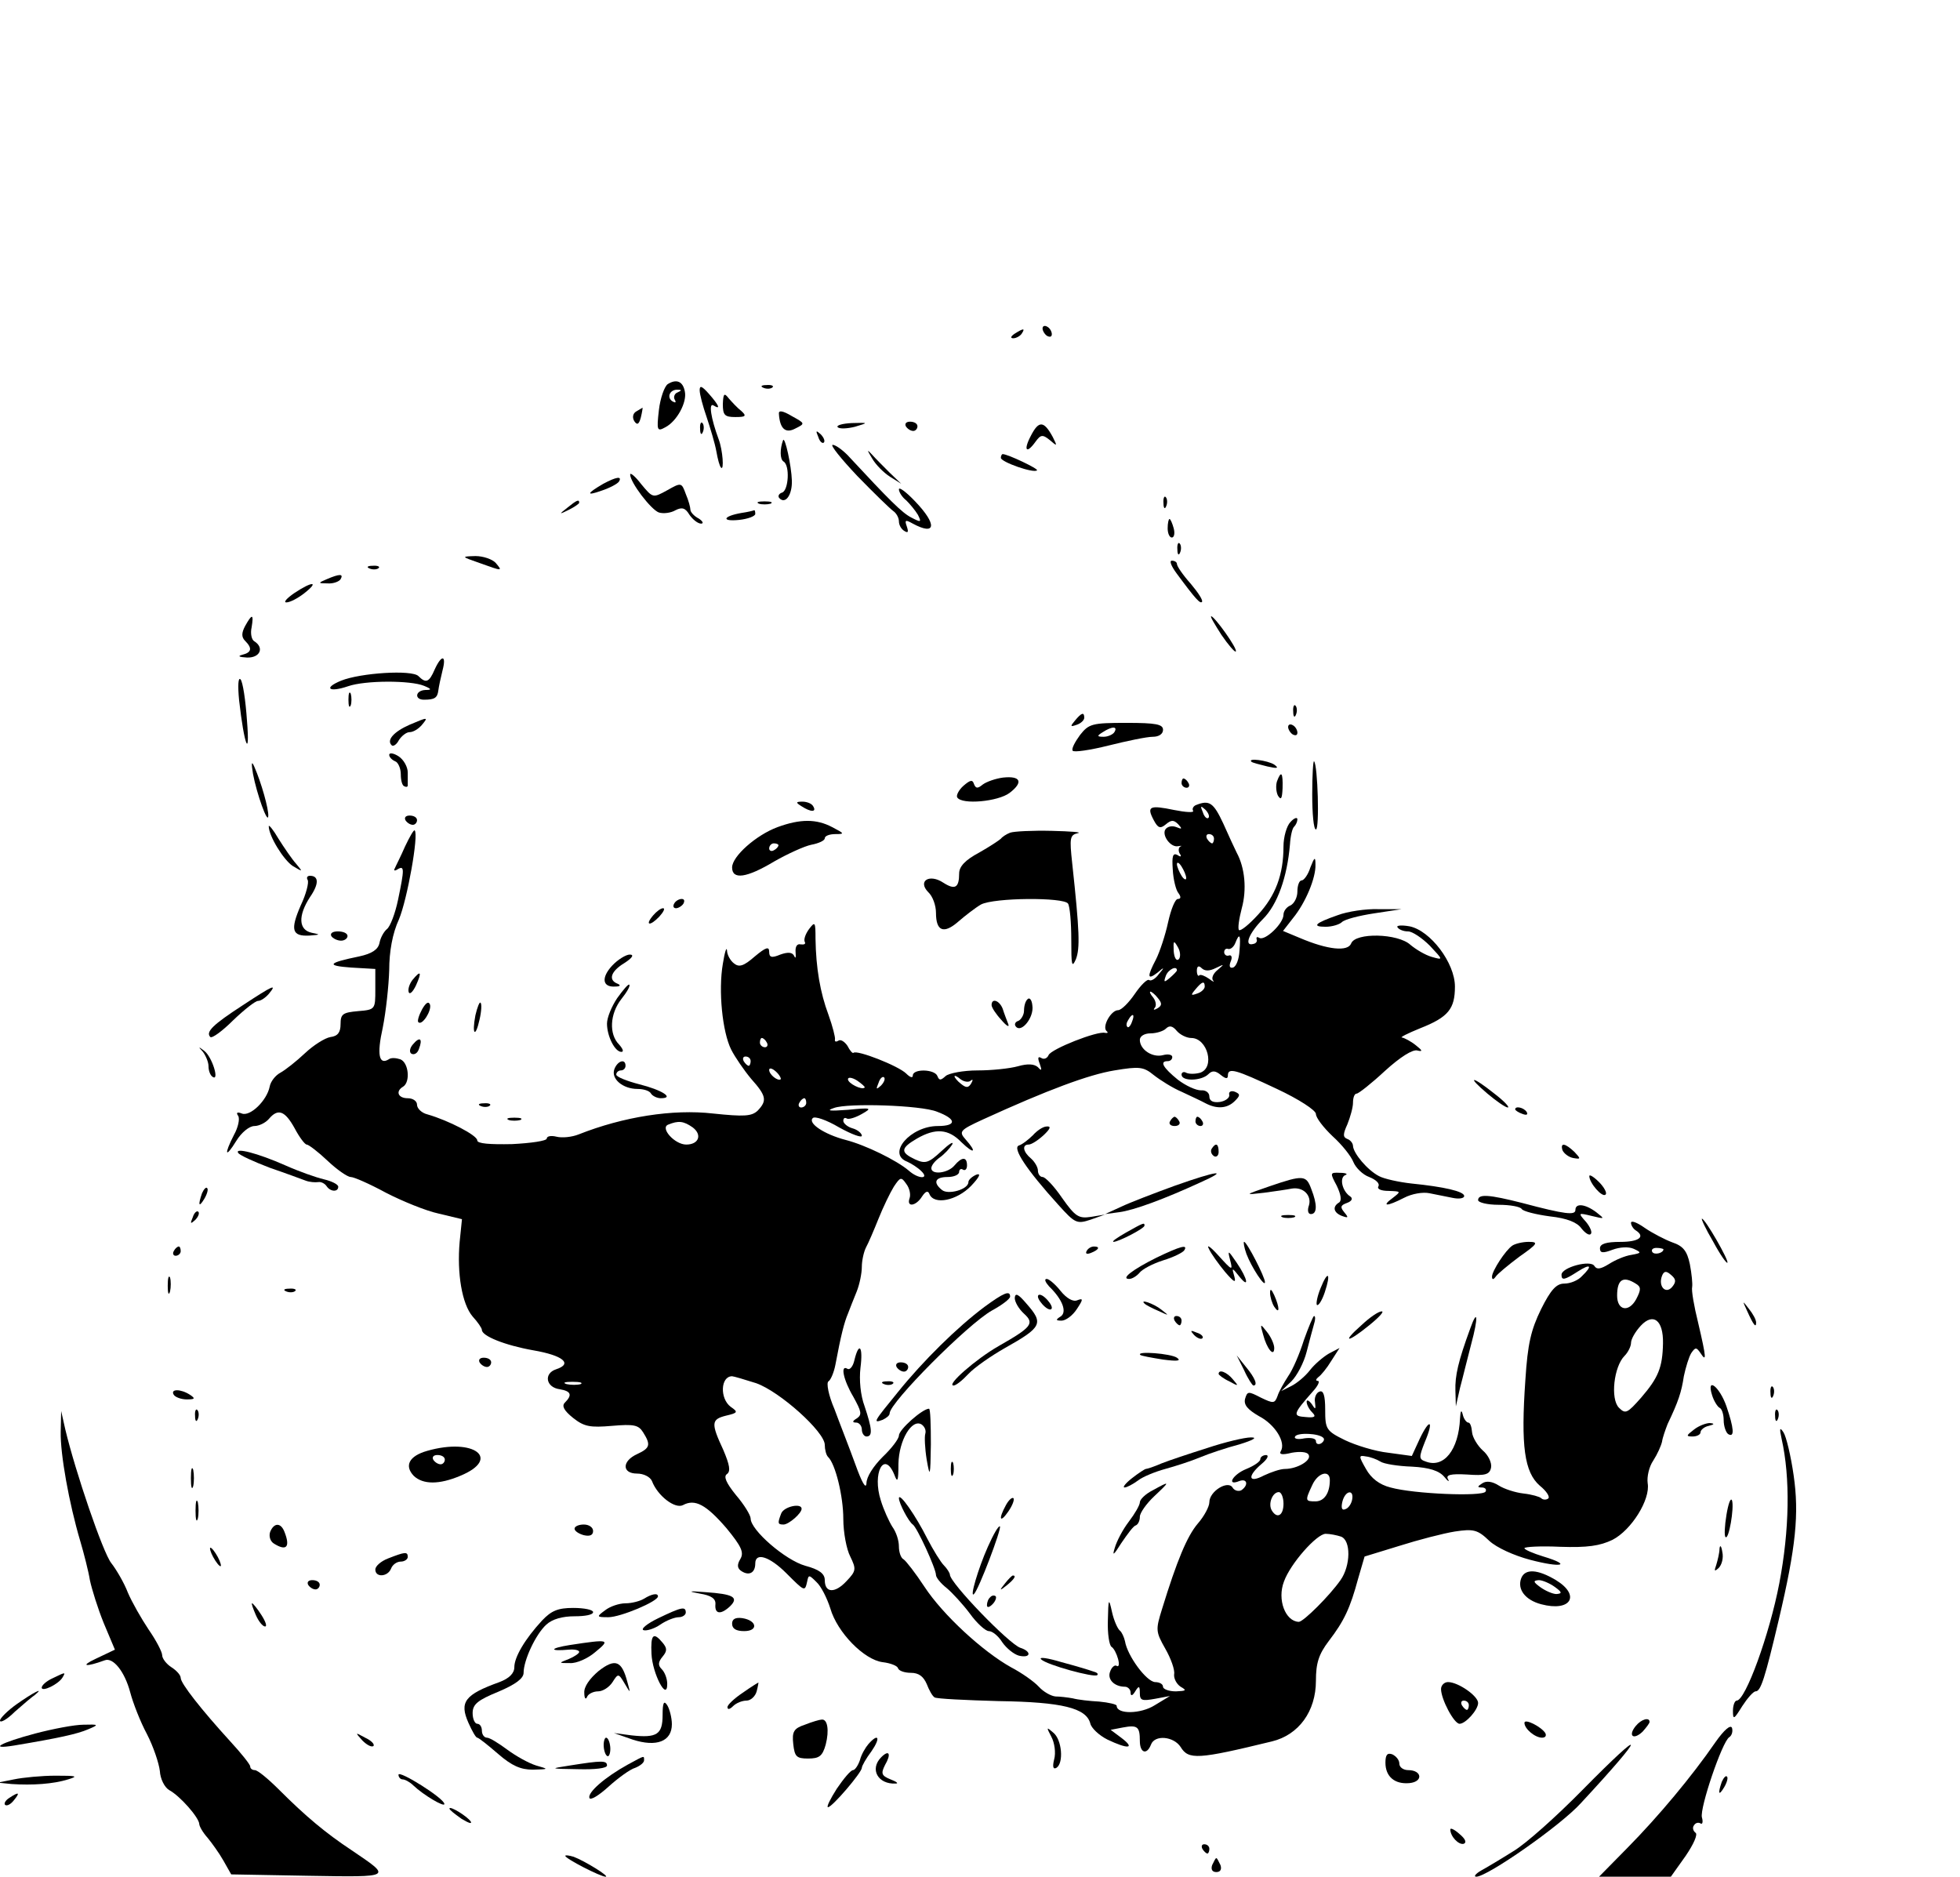 <?xml version="1.0" standalone="no"?>
<!DOCTYPE svg PUBLIC "-//W3C//DTD SVG 20010904//EN"
 "http://www.w3.org/TR/2001/REC-SVG-20010904/DTD/svg10.dtd">
<svg version="1.0" xmlns="http://www.w3.org/2000/svg"
 width="423pt" height="405pt" viewBox="0 0 423 405"
 preserveAspectRatio="xMidYMid meet">

<g transform="translate(0,405) scale(0.1,-0.1)"
fill="#000000" stroke="none">
<path d="M2250 3341 c0 -5 5 -13 10 -16 6 -3 10 -2 10 4 0 5 -4 13 -10 16 -5
3 -10 2 -10 -4z"/>
<path d="M2190 3330 c-9 -6 -10 -10 -3 -10 6 0 15 5 18 10 8 12 4 12 -15 0z"/>
<path d="M1441 3221 c-7 -5 -16 -30 -19 -56 -5 -44 -4 -47 14 -37 25 13 47 54
42 77 -4 22 -18 28 -37 16z m21 -18 c-6 -2 -9 -10 -6 -15 4 -7 2 -8 -5 -4 -13
9 -5 26 12 25 9 0 8 -2 -1 -6z"/>
<path d="M1510 3208 c0 -9 7 -35 15 -58 8 -24 18 -57 21 -74 3 -17 7 -32 10
-35 7 -8 4 37 -5 61 -17 46 -22 80 -11 73 16 -10 12 0 -10 25 -15 17 -20 19
-20 8z"/>
<path d="M1648 3213 c7 -3 16 -2 19 1 4 3 -2 6 -13 5 -11 0 -14 -3 -6 -6z"/>
<path d="M1560 3178 c0 -24 4 -28 27 -28 22 0 25 2 13 13 -8 6 -20 19 -27 27
-10 13 -12 11 -13 -12z"/>
<path d="M1373 3162 c-7 -4 -9 -13 -4 -21 6 -9 10 -7 14 8 3 12 4 21 4 21 -1
0 -7 -4 -14 -8z"/>
<path d="M1681 3157 c2 -32 14 -43 35 -32 22 11 22 11 -7 27 -20 12 -29 13
-28 5z"/>
<path d="M1511 3124 c0 -11 3 -14 6 -6 3 7 2 16 -1 19 -3 4 -6 -2 -5 -13z"/>
<path d="M1808 3128 c4 -4 21 -3 37 1 30 9 30 9 -7 8 -20 -1 -34 -5 -30 -9z"/>
<path d="M1955 3130 c3 -5 10 -10 16 -10 5 0 9 5 9 10 0 6 -7 10 -16 10 -8 0
-12 -4 -9 -10z"/>
<path d="M2225 3110 c-17 -32 -10 -41 10 -13 11 15 15 16 31 3 16 -14 16 -13
6 7 -19 35 -30 36 -47 3z"/>
<path d="M1766 3107 c3 -10 9 -15 12 -12 3 3 0 11 -7 18 -10 9 -11 8 -5 -6z"/>
<path d="M1690 3100 c-7 -19 -7 -41 1 -46 14 -8 11 -62 -3 -67 -7 -2 -10 -8
-6 -12 13 -14 28 7 27 38 -1 32 -15 96 -19 87z"/>
<path d="M1850 3023 c36 -37 71 -71 78 -76 6 -4 12 -14 12 -22 0 -8 5 -17 12
-21 8 -5 9 -2 5 10 -5 14 -3 15 13 6 50 -27 53 -2 5 48 -19 20 -35 32 -35 26
0 -6 7 -17 16 -24 8 -8 19 -21 25 -31 8 -16 7 -17 -14 -6 -20 10 -47 37 -138
135 -12 12 -26 22 -32 22 -6 0 18 -30 53 -67z"/>
<path d="M1882 3061 c8 -14 25 -31 39 -40 l24 -15 -25 24 c-14 14 -31 31 -39
40 -10 11 -10 9 1 -9z"/>
<path d="M2160 3062 c0 -9 71 -34 78 -27 4 3 -63 35 -74 35 -2 0 -4 -4 -4 -8z"/>
<path d="M1360 3026 c0 -17 45 -76 62 -82 10 -3 26 -1 36 5 14 7 21 5 30 -10
7 -10 18 -19 25 -19 6 0 4 5 -5 11 -10 5 -18 14 -18 19 0 5 -4 20 -10 34 -9
25 -10 25 -40 8 -31 -17 -31 -17 -56 13 -13 17 -24 26 -24 21z"/>
<path d="M1302 3006 c-36 -21 -38 -27 -4 -15 18 6 35 15 38 20 7 12 -6 10 -34
-5z"/>
<path d="M2511 2964 c0 -11 3 -14 6 -6 3 7 2 16 -1 19 -3 4 -6 -2 -5 -13z"/>
<path d="M1224 2954 c-18 -14 -18 -15 4 -4 12 6 22 13 22 15 0 8 -5 6 -26 -11z"/>
<path d="M1638 2963 c6 -2 18 -2 25 0 6 3 1 5 -13 5 -14 0 -19 -2 -12 -5z"/>
<path d="M1600 2943 c-40 -7 -44 -19 -5 -15 19 2 35 8 35 13 0 5 -1 8 -2 8 -2
-1 -14 -4 -28 -6z"/>
<path d="M2520 2910 c0 -11 4 -20 9 -20 5 0 7 9 4 20 -3 11 -7 20 -9 20 -2 0
-4 -9 -4 -20z"/>
<path d="M2541 2864 c0 -11 3 -14 6 -6 3 7 2 16 -1 19 -3 4 -6 -2 -5 -13z"/>
<path d="M1035 2835 c50 -18 50 -18 35 0 -7 8 -27 15 -44 15 -31 -1 -31 -1 9
-15z"/>
<path d="M2539 2813 c42 -57 51 -66 55 -62 3 3 -8 20 -24 39 -17 19 -30 38
-30 43 0 4 -5 7 -11 7 -6 0 -1 -12 10 -27z"/>
<path d="M798 2823 c7 -3 16 -2 19 1 4 3 -2 6 -13 5 -11 0 -14 -3 -6 -6z"/>
<path d="M705 2800 c-19 -8 -19 -9 2 -9 12 -1 25 4 28 9 7 12 -2 12 -30 0z"/>
<path d="M635 2770 c-16 -11 -24 -20 -17 -20 8 0 25 9 39 20 33 26 17 26 -22
0z"/>
<path d="M529 2699 c-8 -15 -8 -24 0 -32 16 -16 14 -25 -6 -30 -11 -3 -7 -5
10 -6 28 -1 38 21 16 35 -6 3 -9 17 -6 30 5 30 1 30 -14 3z"/>
<path d="M2636 2680 c15 -22 29 -38 31 -36 5 5 -46 76 -53 76 -3 0 8 -18 22
-40z"/>
<path d="M938 2605 c-12 -28 -19 -30 -35 -14 -14 14 -125 7 -167 -10 -39 -16
-26 -26 15 -12 37 13 135 13 164 1 17 -7 17 -9 3 -9 -22 -1 -24 -21 -3 -21 23
0 29 4 31 20 1 8 5 27 9 43 9 34 -2 35 -17 2z"/>
<path d="M516 2539 c11 -98 24 -130 17 -44 -3 44 -9 84 -14 89 -5 5 -6 -14 -3
-45z"/>
<path d="M752 2540 c0 -14 2 -19 5 -12 2 6 2 18 0 25 -3 6 -5 1 -5 -13z"/>
<path d="M2791 2514 c0 -11 3 -14 6 -6 3 7 2 16 -1 19 -3 4 -6 -2 -5 -13z"/>
<path d="M2320 2495 c-11 -13 -10 -14 4 -9 9 3 16 10 16 15 0 13 -6 11 -20 -6z"/>
<path d="M884 2486 c-34 -15 -50 -33 -39 -44 3 -4 11 1 16 11 6 9 16 17 23 17
8 0 19 7 26 15 15 18 14 18 -26 1z"/>
<path d="M2331 2464 c-11 -15 -19 -30 -16 -34 2 -4 37 1 77 11 40 10 83 19 96
19 13 0 22 6 22 15 0 12 -15 15 -79 15 -74 0 -81 -2 -100 -26z m74 6 c-3 -5
-14 -10 -23 -10 -15 0 -15 2 -2 10 20 13 33 13 25 0z"/>
<path d="M2780 2481 c0 -5 5 -13 10 -16 6 -3 10 -2 10 4 0 5 -4 13 -10 16 -5
3 -10 2 -10 -4z"/>
<path d="M840 2421 c0 -5 6 -11 13 -14 6 -2 12 -15 12 -28 0 -13 3 -25 8 -26
4 -2 7 -1 7 2 0 3 0 15 0 28 0 12 -9 28 -20 35 -11 7 -20 8 -20 3z"/>
<path d="M546 2380 c8 -43 32 -110 33 -91 1 15 -15 72 -30 106 -6 14 -7 9 -3
-15z"/>
<path d="M2701 2406 c2 -2 18 -6 34 -10 22 -5 26 -4 15 4 -14 9 -59 15 -49 6z"/>
<path d="M2832 2336 c0 -42 3 -76 8 -76 8 0 4 139 -4 147 -2 3 -4 -30 -4 -71z"/>
<path d="M2165 2372 c-16 -2 -36 -9 -44 -15 -11 -9 -15 -9 -19 1 -3 10 -8 9
-23 -4 -10 -9 -16 -21 -13 -25 10 -16 88 -9 113 10 30 23 24 37 -14 33z"/>
<path d="M2756 2364 c-3 -9 -2 -23 2 -31 7 -11 9 -6 10 16 1 34 -3 39 -12 15z"/>
<path d="M2550 2360 c0 -5 5 -10 11 -10 5 0 7 5 4 10 -3 6 -8 10 -11 10 -2 0
-4 -4 -4 -10z"/>
<path d="M1730 2310 c20 -13 33 -13 25 0 -3 6 -14 10 -23 10 -15 0 -15 -2 -2
-10z"/>
<path d="M2582 2313 c-6 -2 -10 -8 -7 -13 2 -4 -16 -3 -41 2 -53 11 -60 8 -44
-22 9 -17 14 -19 26 -9 12 10 17 10 27 0 9 -10 8 -11 -4 -6 -10 4 -20 1 -24
-5 -8 -13 12 -40 28 -36 7 1 9 1 4 -1 -4 -3 -4 -10 -1 -15 5 -7 2 -8 -5 -3
-10 5 -12 -3 -10 -31 1 -22 7 -45 12 -51 6 -8 6 -13 -1 -13 -6 0 -15 -23 -21
-50 -6 -28 -18 -64 -26 -80 -20 -38 -19 -46 3 -29 15 13 16 12 3 -3 -7 -10
-17 -16 -21 -13 -4 3 -18 -11 -31 -30 -13 -19 -29 -35 -36 -35 -15 0 -35 -35
-25 -45 4 -3 3 -5 -3 -4 -16 5 -117 -35 -122 -48 -3 -7 -10 -10 -16 -6 -7 4
-8 0 -3 -13 5 -14 4 -16 -4 -7 -8 7 -22 8 -43 2 -18 -5 -57 -9 -87 -9 -31 0
-62 -6 -69 -12 -11 -10 -14 -10 -18 0 -6 15 -53 16 -53 1 0 -6 -6 -4 -14 4
-17 17 -107 52 -114 45 -2 -2 -8 5 -13 15 -6 9 -15 15 -20 11 -5 -3 -8 -2 -7
3 1 4 -5 28 -14 53 -18 48 -27 101 -28 164 0 37 -1 38 -14 21 -8 -11 -12 -23
-9 -28 2 -4 -1 -6 -9 -5 -8 2 -12 -5 -11 -17 1 -11 0 -15 -3 -8 -4 8 -13 9
-30 3 -19 -8 -24 -6 -24 6 0 12 -7 10 -31 -10 -24 -21 -34 -24 -45 -15 -8 6
-15 19 -15 28 -1 9 -5 -4 -9 -29 -10 -58 -1 -147 18 -185 8 -16 28 -45 43 -63
33 -37 35 -47 14 -69 -13 -12 -29 -13 -96 -6 -87 10 -194 -7 -290 -45 -15 -6
-36 -8 -48 -5 -12 3 -21 1 -21 -4 0 -5 -34 -10 -75 -12 -48 -1 -75 1 -75 8 0
11 -62 43 -107 56 -13 3 -23 13 -23 21 0 8 -9 14 -20 14 -21 0 -27 15 -10 25
16 10 12 52 -6 59 -9 3 -20 4 -25 0 -21 -13 -26 10 -13 68 7 35 13 91 14 125
0 39 7 79 21 109 18 43 43 183 34 192 -2 2 -11 -14 -21 -35 -9 -21 -20 -42
-22 -47 -3 -5 0 -6 6 -2 15 9 15 1 1 -66 -6 -29 -17 -58 -24 -63 -7 -6 -14
-19 -16 -30 -3 -14 -16 -23 -44 -29 -68 -14 -72 -20 -17 -24 l52 -3 0 -44 c0
-43 0 -44 -37 -47 -33 -3 -38 -6 -38 -28 0 -18 -6 -26 -22 -28 -12 -2 -37 -18
-55 -35 -18 -17 -42 -36 -53 -42 -11 -6 -21 -19 -23 -30 -6 -30 -42 -65 -60
-58 -10 4 -13 2 -8 -5 4 -6 0 -25 -9 -41 -22 -43 -19 -52 5 -13 11 18 28 32
39 32 10 0 24 7 31 15 20 24 35 18 56 -20 10 -19 22 -35 26 -35 4 0 25 -16 45
-35 20 -19 43 -35 50 -35 7 0 41 -15 76 -34 35 -18 86 -39 114 -45 l50 -12 -5
-49 c-6 -68 5 -134 28 -161 11 -12 20 -25 20 -29 0 -13 49 -33 111 -44 64 -11
86 -29 49 -41 -27 -9 -22 -39 8 -43 24 -4 28 -12 11 -29 -7 -7 -2 -17 18 -33
24 -19 37 -21 84 -17 47 4 57 2 67 -14 17 -27 15 -34 -13 -47 -33 -15 -33 -42
0 -42 14 0 28 -7 32 -16 12 -32 50 -61 67 -52 26 14 50 1 94 -50 32 -39 38
-52 30 -66 -8 -13 -7 -21 3 -27 16 -10 29 -3 29 17 0 25 31 15 67 -21 40 -40
40 -40 45 -18 3 15 4 15 20 -1 10 -9 23 -35 30 -57 15 -52 73 -111 113 -116
17 -2 32 -8 33 -13 2 -6 15 -10 28 -10 17 0 27 -8 34 -24 5 -13 12 -26 17 -29
4 -3 67 -6 138 -8 138 -2 189 -15 198 -48 2 -10 19 -26 37 -35 44 -21 61 -20
31 3 l-24 18 26 5 c32 6 37 2 37 -29 0 -26 15 -31 24 -8 8 22 49 18 64 -5 17
-28 37 -27 197 12 58 14 95 65 95 131 0 38 6 57 28 86 33 43 46 71 63 134 l14
48 75 23 c41 13 95 27 120 31 40 6 49 4 74 -20 16 -15 54 -32 88 -41 68 -18
92 -12 29 7 -23 7 -41 15 -41 18 0 3 35 5 77 3 59 -2 86 2 113 15 41 21 82 87
76 122 -2 14 3 36 12 49 9 14 17 32 19 41 1 8 7 25 12 38 23 48 30 69 35 103
4 19 11 42 16 50 9 13 11 13 20 0 13 -20 13 -12 -5 65 -9 36 -15 71 -13 78 1
7 -1 28 -5 49 -6 28 -14 39 -38 47 -16 6 -43 20 -59 31 -17 12 -30 17 -30 11
0 -5 5 -13 10 -16 22 -14 7 -25 -33 -25 -30 0 -44 -4 -44 -14 0 -10 6 -11 27
-3 16 6 35 7 46 2 17 -8 17 -9 -5 -13 -14 -2 -35 -11 -49 -20 -18 -11 -26 -12
-31 -4 -8 14 -71 -3 -71 -19 0 -13 7 -11 35 7 28 18 33 13 9 -10 -8 -9 -25
-16 -38 -16 -17 0 -29 -13 -50 -55 -22 -45 -29 -75 -34 -153 -10 -143 -2 -199
31 -228 15 -12 23 -25 18 -28 -4 -3 -11 -3 -15 1 -3 3 -20 8 -38 10 -18 2 -42
10 -53 17 -14 9 -27 11 -36 5 -11 -7 -11 -9 -1 -9 7 0 11 -4 8 -9 -7 -11 -155
-5 -205 9 -24 6 -42 20 -53 40 -16 28 -16 30 0 27 9 -1 23 -6 31 -11 7 -5 38
-10 68 -11 38 -2 59 -9 70 -22 8 -10 12 -12 8 -5 -5 9 5 12 41 10 40 -3 49 0
52 15 2 10 -6 27 -18 37 -11 10 -22 28 -23 39 -1 12 -4 21 -8 21 -4 0 -10 8
-12 17 -3 12 -5 9 -6 -8 -3 -68 -35 -108 -74 -93 -15 5 -15 9 -2 42 20 47 11
53 -11 7 l-17 -37 -51 7 c-28 3 -70 16 -93 27 -41 20 -43 24 -43 66 0 31 -4
42 -12 39 -7 -2 -12 -13 -10 -23 2 -16 1 -17 -7 -4 -6 8 -11 10 -11 5 0 -6 5
-16 12 -23 9 -9 6 -12 -14 -10 -29 2 -28 6 16 56 11 12 15 22 10 22 -5 0 -4 4
1 8 6 4 19 20 28 35 l18 28 -23 -12 c-12 -7 -31 -23 -41 -36 -10 -13 -28 -28
-40 -34 l-22 -11 22 21 c12 12 27 40 33 64 6 23 13 50 16 60 3 9 3 17 0 17 -2
0 -12 -24 -22 -52 -9 -29 -24 -64 -34 -78 -9 -14 -20 -33 -23 -43 -6 -16 -9
-16 -36 -3 -27 14 -29 14 -34 -3 -3 -13 6 -23 30 -37 35 -18 59 -57 47 -76 -4
-7 4 -8 24 -3 17 3 33 2 36 -4 8 -12 -24 -31 -51 -31 -10 0 -30 -7 -45 -14
-34 -18 -37 -2 -5 25 12 10 16 18 10 19 -7 0 -13 -4 -13 -9 0 -5 -13 -14 -30
-21 -30 -12 -44 -38 -15 -26 17 6 20 -9 4 -20 -6 -3 -15 -1 -19 6 -10 16 -50
-8 -50 -32 0 -9 -11 -30 -25 -46 -23 -27 -45 -80 -77 -184 -14 -45 -14 -49 7
-86 12 -21 21 -46 19 -55 -1 -9 5 -21 14 -27 14 -8 12 -9 -10 -10 -16 0 -28 5
-28 10 0 6 -8 10 -17 10 -19 1 -60 57 -65 88 -2 9 -7 20 -11 23 -5 4 -13 22
-17 40 -7 32 -8 30 -9 -18 -1 -28 3 -54 8 -57 5 -3 11 -15 14 -26 3 -11 2 -18
-3 -15 -4 3 -11 -3 -14 -12 -7 -17 9 -33 32 -33 6 0 12 -6 12 -12 0 -9 4 -8
10 2 8 13 10 12 10 -4 0 -16 5 -17 33 -12 l32 6 -33 -20 c-30 -19 -82 -20 -82
-1 0 3 -17 7 -38 9 -20 1 -46 4 -57 7 -11 2 -28 4 -37 4 -10 1 -26 10 -36 21
-10 11 -37 30 -60 42 -61 34 -147 113 -187 174 -19 29 -40 56 -45 59 -6 3 -10
16 -10 28 0 13 -6 31 -14 42 -7 11 -19 37 -25 57 -19 59 7 109 29 56 7 -19 9
-15 9 23 1 51 29 98 50 85 7 -5 10 -13 8 -20 -2 -6 -1 -31 3 -56 7 -40 8 -37
9 33 0 42 -1 77 -4 77 -14 0 -65 -45 -65 -58 0 -7 -16 -28 -35 -46 -20 -20
-35 -43 -35 -57 -1 -14 -10 2 -24 41 -13 36 -34 89 -45 119 -13 30 -18 57 -13
60 5 3 12 20 15 36 12 64 19 91 27 110 4 11 13 33 19 48 6 15 11 39 11 53 0
13 4 32 9 42 5 9 17 37 27 62 10 25 25 56 33 69 14 21 16 22 27 6 7 -9 10 -23
7 -31 -7 -20 14 -17 27 4 8 12 13 13 16 5 10 -24 59 -14 90 18 18 19 22 28 11
24 -9 -4 -17 -11 -17 -16 0 -16 -44 -28 -57 -17 -20 16 -15 28 12 28 14 0 25
5 25 11 0 5 4 8 8 5 5 -3 9 1 9 9 0 19 -11 19 -27 0 -14 -17 -50 -21 -50 -6 0
6 8 16 18 23 10 7 22 20 27 28 4 8 -6 2 -23 -14 -28 -26 -35 -28 -57 -18 -32
15 -32 24 4 45 40 23 68 21 96 -8 28 -27 34 -22 9 6 -15 17 -13 20 37 43 140
64 229 97 284 106 54 9 63 8 85 -10 14 -11 41 -28 60 -36 19 -9 43 -20 52 -25
25 -13 47 -11 63 5 12 12 12 15 0 20 -8 3 -14 0 -12 -7 1 -6 -8 -13 -20 -15
-15 -2 -23 2 -23 12 0 8 -8 14 -18 13 -11 0 -33 10 -50 23 -32 26 -40 40 -22
40 6 0 10 4 10 9 0 5 -9 7 -20 4 -23 -6 -50 12 -50 33 0 8 10 14 23 14 13 0
28 5 33 10 8 8 15 6 24 -5 7 -8 21 -15 31 -15 35 0 52 -64 19 -75 -11 -3 -24
-3 -30 0 -5 3 -10 1 -10 -4 0 -15 43 -14 58 1 8 8 15 8 27 -2 10 -8 15 -9 15
-1 0 18 17 13 106 -29 47 -22 84 -46 84 -54 0 -8 16 -29 36 -48 20 -18 40 -43
45 -56 5 -12 20 -27 34 -32 15 -6 23 -14 20 -20 -4 -6 6 -10 22 -10 27 -1 27
-1 9 -15 -26 -19 -13 -19 24 0 17 9 41 13 55 10 14 -3 36 -7 50 -10 14 -3 25
-1 25 4 0 10 -44 20 -114 27 -27 3 -59 10 -70 16 -25 13 -55 49 -56 65 0 6 -6
13 -12 15 -10 4 -10 10 0 32 6 15 12 36 12 46 0 11 3 20 8 20 4 0 32 22 61 49
33 30 60 47 70 44 12 -3 11 0 -3 11 -11 9 -25 16 -30 17 -6 0 12 9 39 20 61
24 75 42 75 90 0 51 -53 121 -98 130 -17 3 -29 2 -26 -2 3 -5 13 -9 23 -9 9 0
30 -14 47 -31 29 -31 29 -31 4 -24 -14 4 -34 16 -46 26 -27 25 -119 27 -128 3
-7 -18 -50 -14 -111 12 l-36 15 21 27 c28 34 50 88 49 116 0 18 -2 17 -11 -6
-5 -16 -14 -28 -19 -28 -5 0 -9 -11 -9 -24 0 -13 -7 -26 -15 -30 -8 -3 -15
-12 -15 -20 0 -19 -40 -57 -52 -50 -5 3 -7 2 -6 -3 2 -4 -1 -9 -7 -10 -21 -6
-10 23 21 54 31 31 52 90 58 161 1 17 5 35 9 38 4 4 7 11 7 16 0 5 -7 3 -15
-6 -8 -8 -15 -32 -15 -53 0 -60 -17 -106 -55 -147 -20 -22 -38 -36 -41 -33 -3
3 0 24 6 47 11 40 7 87 -11 120 -4 8 -17 36 -29 63 -21 45 -30 51 -58 40z m26
-28 c-3 -3 -9 2 -12 12 -6 14 -5 15 5 6 7 -7 10 -15 7 -18z m12 -45 c0 -5 -2
-10 -4 -10 -3 0 -8 5 -11 10 -3 6 -1 10 4 10 6 0 11 -4 11 -10z m-60 -85 c0
-5 -5 -3 -10 5 -5 8 -10 20 -10 25 0 6 5 3 10 -5 5 -8 10 -19 10 -25z m115
-157 c-1 -18 -7 -34 -14 -36 -7 -2 -9 3 -5 13 4 9 2 15 -4 13 -5 -2 -10 2 -10
7 0 6 4 9 9 7 5 -1 12 5 15 13 9 23 12 18 9 -17z m-131 -18 c-5 -5 -10 3 -11
18 -1 22 0 24 9 8 6 -10 6 -22 2 -26z m80 -19 c19 9 19 9 4 -4 -10 -8 -14 -18
-10 -23 4 -4 0 -3 -9 4 -9 6 -18 10 -21 7 -2 -3 -5 2 -5 10 0 10 4 12 10 6 7
-7 17 -7 31 0z m-84 -5 c0 -2 -7 -9 -15 -16 -13 -11 -14 -10 -9 4 5 14 24 23
24 12z m60 -35 c0 -5 -7 -12 -16 -15 -14 -5 -15 -4 -4 9 14 17 20 19 20 6z
m-101 -25 c9 -11 9 -16 -1 -22 -7 -4 -10 -4 -6 1 4 4 3 14 -3 22 -6 7 -9 13
-6 13 2 0 10 -6 16 -14z m-56 -51 c-3 -9 -8 -14 -10 -11 -3 3 -2 9 2 15 9 16
15 13 8 -4z m-788 -45 c3 -5 1 -10 -4 -10 -6 0 -11 5 -11 10 0 6 2 10 4 10 3
0 8 -4 11 -10z m-35 -40 c0 -5 -2 -10 -4 -10 -3 0 -8 5 -11 10 -3 6 -1 10 4
10 6 0 11 -4 11 -10z m65 -39 c-6 -5 -25 10 -25 20 0 5 6 4 14 -3 8 -7 12 -15
11 -17z m181 -18 c-6 -6 -36 9 -36 18 0 5 9 4 20 -3 10 -7 18 -14 16 -15z m35
4 c-10 -9 -11 -8 -5 6 3 10 9 15 12 12 3 -3 0 -11 -7 -18z m194 11 c5 4 5 1 1
-6 -6 -10 -11 -10 -22 -1 -8 6 -14 14 -14 16 0 3 6 0 13 -6 8 -6 18 -7 22 -3z
m-355 -48 c0 -5 -5 -10 -11 -10 -5 0 -7 5 -4 10 3 6 8 10 11 10 2 0 4 -4 4
-10z m282 -19 c43 -16 43 -31 2 -31 -59 0 -111 -60 -66 -77 9 -4 23 -13 30
-20 19 -18 -6 -18 -27 1 -26 22 -93 55 -136 66 -46 12 -82 36 -71 47 4 5 30
-4 57 -20 27 -15 49 -23 49 -18 0 5 -9 13 -20 16 -11 3 -20 11 -20 16 0 6 3 8
8 5 4 -2 18 2 32 10 23 13 21 14 -30 9 -40 -3 -48 -2 -30 4 30 11 187 6 222
-8z m-527 -34 c21 -16 13 -37 -14 -37 -25 0 -57 36 -39 43 22 9 33 8 53 -6z
m2095 -263 c0 -8 -19 -13 -24 -6 -3 5 1 9 9 9 8 0 15 -2 15 -3z m19 -81 c-14
-17 -31 1 -22 24 4 10 9 11 19 2 11 -9 12 -15 3 -26z m-79 7 c12 -7 12 -13 1
-34 -16 -29 -41 -24 -41 8 0 35 13 43 40 26z m59 -129 c-1 -52 -10 -74 -47
-117 -30 -34 -34 -36 -48 -22 -19 19 -11 89 12 112 8 8 14 21 14 28 0 8 9 24
21 37 27 29 49 12 48 -38z m-1957 -86 c51 -18 148 -105 148 -133 0 -10 3 -22
7 -26 16 -15 33 -85 33 -134 0 -29 7 -66 15 -81 13 -27 13 -31 -8 -53 -25 -27
-47 -26 -47 2 0 14 -12 23 -42 31 -43 12 -118 77 -118 102 0 7 -14 30 -32 51
-21 26 -27 40 -19 45 8 6 6 19 -8 52 -27 58 -26 66 6 74 26 6 26 8 10 19 -24
18 -22 66 3 66 3 0 27 -7 52 -15z m-379 -2 c-7 -2 -21 -2 -30 0 -10 3 -4 5 12
5 17 0 24 -2 18 -5z m1603 -116 c3 -3 1 -8 -5 -12 -6 -3 -11 -1 -11 5 0 6 -11
8 -25 6 -14 -3 -23 -1 -20 4 5 9 52 7 61 -3z m14 -91 c0 -28 -12 -46 -31 -46
-22 0 -23 1 -7 35 12 27 38 34 38 11z m-100 -51 c0 -26 -14 -33 -25 -15 -9 14
1 40 15 40 5 0 10 -11 10 -25z m148 8 c-2 -9 -8 -18 -15 -20 -7 -3 -9 3 -6 16
6 25 26 28 21 4z m-24 -79 c22 -8 21 -63 -1 -94 -23 -33 -80 -90 -90 -90 -29
1 -47 48 -32 87 14 39 71 103 90 103 9 0 24 -3 33 -6z"/>
<path d="M1686 784 c-8 -21 -8 -24 5 -24 11 0 39 24 39 34 0 13 -38 5 -44 -10z"/>
<path d="M875 2280 c3 -5 10 -10 16 -10 5 0 9 5 9 10 0 6 -7 10 -16 10 -8 0
-12 -4 -9 -10z"/>
<path d="M1678 2265 c-46 -17 -98 -63 -98 -87 0 -27 31 -23 91 13 28 16 65 33
80 36 16 3 29 9 29 14 0 5 10 9 23 9 20 0 20 1 -7 15 -34 18 -69 18 -118 0z
m2 -39 c0 -3 -4 -8 -10 -11 -5 -3 -10 -1 -10 4 0 6 5 11 10 11 6 0 10 -2 10
-4z"/>
<path d="M580 2267 c0 -21 32 -73 52 -86 22 -13 22 -13 7 5 -9 10 -26 35 -38
54 -11 19 -21 31 -21 27z"/>
<path d="M2180 2253 c-8 -3 -17 -9 -20 -13 -3 -3 -24 -17 -47 -30 -30 -16 -43
-30 -43 -45 0 -31 -9 -36 -34 -20 -30 20 -56 4 -33 -20 10 -9 17 -29 17 -45 0
-40 17 -46 48 -19 15 13 37 30 49 37 28 15 179 16 188 2 4 -6 7 -41 7 -78 0
-55 1 -62 10 -42 9 24 8 59 -8 207 -6 55 -5 61 12 65 11 2 -15 4 -56 5 -41 1
-82 -1 -90 -4z"/>
<path d="M664 2151 c3 -5 -3 -30 -15 -55 -23 -53 -19 -67 19 -65 24 2 24 2 5
6 -29 6 -30 37 -4 77 20 29 19 46 0 46 -6 0 -8 -4 -5 -9z"/>
<path d="M1455 2100 c-3 -5 -2 -10 4 -10 5 0 13 5 16 10 3 6 2 10 -4 10 -5 0
-13 -4 -16 -10z"/>
<path d="M1410 2075 c-19 -22 -8 -25 13 -3 9 10 13 18 8 18 -5 0 -14 -7 -21
-15z"/>
<path d="M2887 2075 c-49 -17 -57 -25 -26 -25 14 0 30 5 35 10 6 6 37 14 70
19 l59 9 -50 0 c-27 1 -67 -5 -88 -13z"/>
<path d="M715 2030 c3 -5 13 -10 21 -10 8 0 14 5 14 10 0 6 -9 10 -21 10 -11
0 -17 -4 -14 -10z"/>
<path d="M1321 1966 c-24 -26 -21 -47 7 -45 11 0 12 3 5 6 -21 8 -15 27 15 45
17 11 21 18 11 18 -8 0 -26 -11 -38 -24z"/>
<path d="M890 1935 c-6 -8 -10 -19 -8 -26 2 -6 9 0 16 15 13 29 10 33 -8 11z"/>
<path d="M1332 1896 c-12 -18 -22 -42 -22 -55 0 -27 17 -61 31 -61 6 0 3 7 -5
16 -22 22 -20 66 5 98 12 15 20 29 17 31 -2 2 -13 -11 -26 -29z"/>
<path d="M523 1880 c-63 -41 -80 -57 -69 -68 4 -3 26 13 49 36 24 23 48 42 54
42 6 0 16 7 23 15 19 23 10 19 -57 -25z"/>
<path d="M2218 1894 c-5 -4 -8 -15 -8 -25 0 -9 -6 -19 -12 -22 -7 -2 -10 -8
-5 -13 12 -13 39 21 35 46 -1 12 -6 18 -10 14z"/>
<path d="M911 1872 c-7 -13 -11 -26 -8 -28 8 -8 29 25 25 38 -3 8 -9 4 -17
-10z"/>
<path d="M1026 1859 c-8 -42 0 -50 9 -9 4 17 5 34 2 36 -2 3 -7 -10 -11 -27z"/>
<path d="M2140 1881 c0 -5 9 -19 21 -32 11 -13 18 -17 15 -9 -3 8 -9 23 -12
33 -7 18 -24 24 -24 8z"/>
<path d="M891 1796 c-7 -8 -8 -17 -3 -20 6 -3 13 1 16 10 9 23 2 28 -13 10z"/>
<path d="M438 1780 c6 -8 12 -22 12 -31 0 -10 4 -20 9 -23 15 -10 -1 43 -18
56 -13 10 -14 10 -3 -2z"/>
<path d="M1326 1743 c-8 -21 18 -43 50 -43 13 0 26 -4 29 -10 3 -5 13 -10 21
-10 31 0 2 18 -46 30 -27 7 -50 16 -50 21 0 5 5 9 10 9 6 0 10 5 10 10 0 16
-17 11 -24 -7z"/>
<path d="M3210 1690 c19 -16 39 -30 44 -30 5 0 -8 14 -29 30 -49 39 -61 39
-15 0z"/>
<path d="M1038 1663 c7 -3 16 -2 19 1 4 3 -2 6 -13 5 -11 0 -14 -3 -6 -6z"/>
<path d="M3270 1656 c0 -2 7 -7 16 -10 8 -3 12 -2 9 4 -6 10 -25 14 -25 6z"/>
<path d="M1098 1633 c6 -2 18 -2 25 0 6 3 1 5 -13 5 -14 0 -19 -2 -12 -5z"/>
<path d="M2525 1630 c-3 -5 1 -10 10 -10 9 0 13 5 10 10 -3 6 -8 10 -10 10 -2
0 -7 -4 -10 -10z"/>
<path d="M2580 1630 c0 -5 5 -10 11 -10 5 0 7 5 4 10 -3 6 -8 10 -11 10 -2 0
-4 -4 -4 -10z"/>
<path d="M2229 1600 c-9 -9 -23 -20 -30 -22 -15 -5 17 -53 85 -128 36 -40 40
-42 70 -32 l31 11 -30 -5 c-27 -4 -34 0 -63 41 -17 25 -36 45 -42 45 -5 0 -10
6 -10 14 0 7 -7 19 -15 26 -17 14 -20 30 -5 30 6 0 20 9 32 20 15 14 17 20 7
19 -8 0 -21 -9 -30 -19z"/>
<path d="M2615 1571 c-3 -5 -1 -12 5 -16 5 -3 10 1 10 9 0 18 -6 21 -15 7z"/>
<path d="M3372 1568 c3 -7 13 -15 23 -17 17 -3 17 -2 3 13 -20 19 -31 21 -26
4z"/>
<path d="M514 1562 c3 -5 34 -19 68 -32 35 -12 70 -25 78 -28 8 -3 20 -4 27
-3 6 1 14 -3 18 -9 8 -12 25 -13 25 -1 0 5 -14 12 -31 16 -17 4 -54 17 -83 30
-61 27 -110 39 -102 27z"/>
<path d="M2535 1491 c-44 -16 -96 -36 -115 -45 l-35 -16 30 4 c32 4 99 29 175
64 65 29 38 26 -55 -7z"/>
<path d="M2885 1491 c9 -19 11 -32 5 -36 -15 -9 -12 -22 6 -29 14 -5 15 -4 5
8 -9 11 -8 15 6 20 11 4 13 10 7 14 -17 11 -24 40 -11 46 7 2 2 5 -11 5 -22 1
-22 0 -7 -28z"/>
<path d="M3430 1512 c0 -15 28 -47 35 -40 4 3 -3 16 -14 27 -12 12 -21 17 -21
13z"/>
<path d="M2740 1490 c-55 -19 -55 -19 -12 -14 23 3 50 7 60 9 25 4 43 -15 37
-36 -4 -11 -2 -19 4 -19 14 0 14 21 1 54 -11 30 -17 31 -90 6z"/>
<path d="M436 1475 c-9 -26 -7 -32 5 -12 6 10 9 21 6 23 -2 3 -7 -2 -11 -11z"/>
<path d="M3190 1460 c0 -5 20 -10 44 -10 25 0 47 -4 50 -9 3 -5 31 -12 61 -16
37 -4 59 -13 68 -26 8 -10 17 -16 20 -12 4 3 -1 15 -10 26 -18 20 -17 20 12
13 29 -7 29 -7 10 8 -24 18 -45 20 -45 5 0 -12 -21 -10 -115 15 -71 18 -95 20
-95 6z"/>
<path d="M416 1423 c-6 -14 -5 -15 5 -6 7 7 10 15 7 18 -3 3 -9 -2 -12 -12z"/>
<path d="M2768 1423 c6 -2 18 -2 25 0 6 3 1 5 -13 5 -14 0 -19 -2 -12 -5z"/>
<path d="M3697 1371 c15 -28 29 -48 31 -46 4 4 -48 95 -55 95 -2 0 8 -22 24
-49z"/>
<path d="M2430 1390 c-19 -11 -31 -19 -27 -20 11 0 67 29 67 35 0 7 -1 7 -40
-15z"/>
<path d="M2609 1355 c5 -11 21 -33 35 -50 19 -22 24 -25 20 -10 -6 20 -5 20
10 1 23 -29 19 -6 -5 29 -19 28 -20 28 -14 5 6 -23 4 -22 -25 10 -17 19 -27
26 -21 15z"/>
<path d="M2690 1344 c11 -29 40 -73 40 -61 0 11 -39 87 -45 87 -2 0 0 -12 5
-26z"/>
<path d="M3264 1362 c-15 -10 -44 -55 -44 -67 0 -7 3 -7 8 0 4 6 27 25 51 43
40 28 42 32 20 32 -13 0 -29 -4 -35 -8z"/>
<path d="M375 1350 c-3 -5 -1 -10 4 -10 6 0 11 5 11 10 0 6 -2 10 -4 10 -3 0
-8 -4 -11 -10z"/>
<path d="M2345 1350 c-3 -6 1 -7 9 -4 18 7 21 14 7 14 -6 0 -13 -4 -16 -10z"/>
<path d="M2496 1336 c-52 -26 -78 -46 -59 -46 6 0 16 6 22 13 6 8 29 20 51 27
23 7 43 17 46 22 8 13 -8 9 -60 -16z"/>
<path d="M362 1275 c0 -16 2 -22 5 -12 2 9 2 23 0 30 -3 6 -5 -1 -5 -18z"/>
<path d="M2850 1270 c-7 -17 -10 -33 -8 -36 3 -3 11 9 17 27 14 42 7 49 -9 9z"/>
<path d="M2264 1274 c30 -29 39 -56 25 -65 -11 -7 -11 -9 2 -9 9 0 24 11 33
25 14 21 14 24 1 19 -9 -4 -23 4 -36 20 -11 14 -25 26 -30 26 -6 0 -3 -7 5
-16z"/>
<path d="M618 1263 c7 -3 16 -2 19 1 4 3 -2 6 -13 5 -11 0 -14 -3 -6 -6z"/>
<path d="M2741 1260 c0 -8 4 -22 9 -30 12 -18 12 -2 0 25 -6 13 -9 15 -9 5z"/>
<path d="M2125 1230 c-59 -44 -133 -117 -187 -184 -53 -65 -55 -68 -33 -60 8
4 15 9 15 14 0 23 169 193 221 222 22 12 39 25 39 30 0 14 -14 8 -55 -22z"/>
<path d="M2190 1249 c0 -9 9 -24 20 -34 23 -21 17 -29 -55 -70 -49 -28 -114
-85 -97 -85 5 0 19 11 32 25 13 14 49 39 79 56 80 45 84 53 46 96 -17 20 -24
24 -25 12z"/>
<path d="M2240 1252 c0 -5 7 -15 15 -22 8 -7 15 -8 15 -2 0 5 -7 15 -15 22 -8
7 -15 8 -15 2z"/>
<path d="M2471 1236 c2 -2 15 -9 29 -15 24 -11 24 -11 6 3 -16 13 -49 24 -35
12z"/>
<path d="M3771 1220 c14 -31 19 -36 19 -24 0 6 -7 19 -16 30 -14 18 -14 18 -3
-6z"/>
<path d="M2938 1190 c-43 -38 -31 -39 17 0 21 17 33 30 27 30 -7 0 -26 -13
-44 -30z"/>
<path d="M2535 1200 c3 -5 8 -10 11 -10 2 0 4 5 4 10 0 6 -5 10 -11 10 -5 0
-7 -4 -4 -10z"/>
<path d="M3173 1183 c-26 -71 -33 -102 -32 -134 l1 -34 9 40 c6 22 16 64 24
94 16 59 14 79 -2 34z"/>
<path d="M2726 1170 c8 -31 24 -50 24 -29 0 8 -7 24 -16 35 -14 18 -15 18 -8
-6z"/>
<path d="M2577 1169 c7 -7 15 -10 18 -7 3 3 -2 9 -12 12 -14 6 -15 5 -6 -5z"/>
<path d="M1844 1115 c-3 -14 -10 -22 -15 -19 -16 10 -9 -24 13 -61 17 -31 19
-38 7 -46 -10 -6 -10 -9 -1 -9 6 0 12 -7 12 -15 0 -8 5 -15 10 -15 14 0 12 17
-4 65 -9 24 -12 57 -9 83 6 46 -3 58 -13 17z"/>
<path d="M2461 1126 c2 -2 24 -6 49 -10 31 -4 40 -3 30 4 -13 9 -89 15 -79 6z"/>
<path d="M1035 1110 c3 -5 10 -10 16 -10 5 0 9 5 9 10 0 6 -7 10 -16 10 -8 0
-12 -4 -9 -10z"/>
<path d="M2685 1093 c8 -18 18 -33 20 -33 10 0 4 16 -16 40 l-20 25 16 -32z"/>
<path d="M1935 1100 c3 -5 10 -10 16 -10 5 0 9 5 9 10 0 6 -7 10 -16 10 -8 0
-12 -4 -9 -10z"/>
<path d="M2630 1085 c0 -2 10 -10 23 -16 20 -11 21 -11 8 4 -13 16 -31 23 -31
12z"/>
<path d="M1908 1063 c7 -3 16 -2 19 1 4 3 -2 6 -13 5 -11 0 -14 -3 -6 -6z"/>
<path d="M3695 1039 c4 -13 12 -25 16 -27 5 -2 9 -14 9 -27 0 -13 5 -27 10
-30 14 -8 12 13 -4 60 -15 43 -44 65 -31 24z"/>
<path d="M3821 1044 c0 -11 3 -14 6 -6 3 7 2 16 -1 19 -3 4 -6 -2 -5 -13z"/>
<path d="M375 1040 c3 -5 16 -10 28 -10 18 0 19 2 7 10 -20 13 -43 13 -35 0z"/>
<path d="M421 994 c0 -11 3 -14 6 -6 3 7 2 16 -1 19 -3 4 -6 -2 -5 -13z"/>
<path d="M3831 994 c0 -11 3 -14 6 -6 3 7 2 16 -1 19 -3 4 -6 -2 -5 -13z"/>
<path d="M131 960 c-1 -48 18 -154 42 -235 8 -27 18 -66 21 -85 4 -19 17 -61
30 -93 l24 -57 -42 -20 c-34 -16 -21 -18 20 -3 18 7 43 -24 55 -69 6 -23 22
-64 36 -90 14 -27 26 -63 28 -80 1 -17 10 -35 20 -41 24 -13 64 -59 65 -73 0
-5 8 -19 18 -30 9 -11 25 -33 34 -49 l17 -30 166 -3 c184 -3 181 -4 94 55 -56
37 -100 74 -156 130 -24 24 -47 43 -53 43 -5 0 -10 3 -10 8 0 4 -19 28 -43 54
-62 68 -107 125 -107 137 0 6 -9 16 -20 23 -11 7 -20 19 -20 26 0 7 -13 32
-29 55 -16 24 -36 59 -45 80 -8 21 -25 50 -36 64 -18 23 -77 196 -99 288 l-9
40 -1 -45z"/>
<path d="M3656 965 c-17 -13 -18 -15 -3 -15 9 0 17 4 17 9 0 5 8 12 18 14 12
3 13 5 2 6 -8 0 -24 -6 -34 -14z"/>
<path d="M3845 945 c19 -84 17 -197 -5 -312 -21 -110 -73 -253 -92 -253 -4 0
-8 -10 -8 -22 0 -20 2 -19 20 10 11 17 24 32 29 32 11 0 20 28 50 155 37 157
44 228 32 311 -6 42 -16 84 -22 93 -8 12 -9 9 -4 -14z"/>
<path d="M2605 925 c-38 -12 -83 -27 -98 -33 -16 -7 -31 -12 -34 -12 -2 0 -16
-9 -30 -20 -14 -11 -21 -20 -16 -20 5 0 18 7 29 15 10 8 37 19 59 25 22 6 56
17 75 25 19 8 58 21 85 28 29 9 40 15 25 15 -14 0 -56 -10 -95 -23z"/>
<path d="M922 919 c-39 -11 -50 -32 -29 -54 20 -19 55 -19 100 0 90 37 30 83
-71 54z m38 -19 c0 -5 -4 -10 -9 -10 -6 0 -13 5 -16 10 -3 6 1 10 9 10 9 0 16
-4 16 -10z"/>
<path d="M2052 880 c0 -14 2 -19 5 -12 2 6 2 18 0 25 -3 6 -5 1 -5 -13z"/>
<path d="M412 860 c0 -19 2 -27 5 -17 2 9 2 25 0 35 -3 9 -5 1 -5 -18z"/>
<path d="M2488 834 c-16 -8 -28 -20 -28 -26 0 -6 -11 -25 -24 -42 -13 -17 -26
-42 -30 -56 -6 -19 -3 -17 14 10 13 19 26 37 31 38 5 2 9 10 9 19 0 8 14 28
31 44 35 33 35 34 -3 13z"/>
<path d="M422 790 c0 -19 2 -27 5 -17 2 9 2 25 0 35 -3 9 -5 1 -5 -18z"/>
<path d="M1940 817 c0 -11 21 -51 30 -57 9 -6 50 -95 50 -109 0 -5 10 -18 23
-28 12 -10 35 -35 50 -55 15 -21 34 -38 41 -38 8 0 21 -11 29 -24 9 -13 25
-26 36 -29 26 -6 28 9 3 17 -24 8 -152 140 -152 158 0 3 -6 13 -13 20 -7 7
-23 33 -36 58 -24 48 -60 100 -61 87z"/>
<path d="M2171 802 c-17 -31 -13 -40 5 -14 9 13 14 26 11 29 -3 2 -10 -4 -16
-15z"/>
<path d="M3726 781 c-4 -24 -5 -46 -2 -48 7 -7 19 63 14 79 -3 7 -8 -7 -12
-31z"/>
<path d="M583 744 c-3 -9 0 -20 8 -25 27 -17 36 -8 23 25 -8 21 -23 20 -31 0z"/>
<path d="M1240 751 c0 -5 9 -11 20 -14 13 -3 20 0 20 9 0 8 -9 14 -20 14 -11
0 -20 -4 -20 -9z"/>
<path d="M2132 712 c-21 -47 -40 -112 -30 -102 10 9 60 141 56 146 -3 2 -14
-17 -26 -44z"/>
<path d="M3711 708 c0 -9 -4 -25 -7 -35 -5 -14 -4 -15 5 -7 7 7 11 22 8 35 -2
13 -5 16 -6 7z"/>
<path d="M460 690 c6 -11 13 -20 16 -20 2 0 0 9 -6 20 -6 11 -13 20 -16 20 -2
0 0 -9 6 -20z"/>
<path d="M838 687 c-16 -6 -28 -17 -28 -24 0 -18 27 -16 34 2 3 8 12 15 21 15
8 0 15 5 15 10 0 12 -6 11 -42 -3z"/>
<path d="M3283 644 c-9 -24 9 -47 43 -56 64 -17 86 19 32 52 -40 24 -67 25
-75 4z m73 -19 c15 -11 16 -14 3 -15 -8 0 -24 7 -35 15 -15 11 -16 14 -3 15 8
0 24 -7 35 -15z"/>
<path d="M2169 633 c-13 -16 -12 -17 4 -4 16 13 21 21 13 21 -2 0 -10 -8 -17
-17z"/>
<path d="M665 630 c3 -5 10 -10 16 -10 5 0 9 5 9 10 0 6 -7 10 -16 10 -8 0
-12 -4 -9 -10z"/>
<path d="M1510 611 c25 -4 35 -11 34 -23 -2 -22 12 -23 32 -4 19 19 6 26 -53
30 -37 3 -40 2 -13 -3z"/>
<path d="M1390 600 c-8 -5 -26 -10 -40 -10 -14 0 -34 -7 -44 -15 -19 -14 -19
-15 7 -15 26 0 107 34 107 45 0 8 -14 5 -30 -5z"/>
<path d="M2137 603 c-4 -3 -7 -11 -7 -17 0 -6 5 -5 12 2 6 6 9 14 7 17 -3 3
-9 2 -12 -2z"/>
<path d="M552 565 c6 -14 15 -25 20 -25 5 0 1 11 -8 25 -9 14 -18 25 -20 25
-2 0 2 -11 8 -25z"/>
<path d="M1170 553 c-37 -40 -60 -79 -60 -101 0 -13 -11 -24 -32 -32 -75 -27
-87 -43 -67 -88 8 -18 16 -32 19 -32 3 0 23 -16 45 -35 30 -26 49 -34 75 -34
35 1 35 1 7 9 -16 5 -43 20 -62 34 -19 14 -38 26 -44 26 -6 0 -11 7 -11 15 0
8 -4 15 -10 15 -5 0 -10 10 -10 23 0 19 11 28 55 46 38 16 55 29 55 41 0 27
26 83 49 104 13 12 35 18 61 18 22 0 40 3 40 9 0 5 -19 9 -43 9 -33 0 -47 -6
-67 -27z"/>
<path d="M1421 558 c-25 -12 -39 -24 -32 -26 6 -2 23 3 36 12 13 9 31 16 40
16 8 0 15 5 15 10 0 14 -9 12 -59 -12z"/>
<path d="M1580 546 c0 -11 9 -16 26 -16 31 0 28 23 -4 28 -15 2 -22 -2 -22
-12z"/>
<path d="M1406 481 c2 -43 34 -104 34 -65 0 11 -5 25 -12 32 -8 8 -8 15 2 27
10 12 10 18 0 30 -20 24 -26 18 -24 -24z"/>
<path d="M1230 500 c-44 -7 -46 -14 -2 -10 12 1 22 -1 22 -5 0 -3 -10 -10 -22
-15 -23 -9 -23 -9 2 -9 14 -1 39 10 55 24 33 27 30 28 -55 15z"/>
<path d="M2247 469 c12 -12 115 -40 121 -34 3 3 -1 6 -9 8 -8 3 -38 12 -68 20
-30 9 -50 12 -44 6z"/>
<path d="M1292 444 c-19 -16 -32 -34 -31 -47 0 -12 3 -16 6 -9 2 6 13 12 24
12 10 0 24 9 31 20 12 19 13 19 26 -3 13 -22 13 -22 6 3 -12 46 -26 52 -62 24z"/>
<path d="M113 428 c-13 -6 -23 -15 -23 -20 0 -10 36 7 45 22 7 12 7 12 -22 -2z"/>
<path d="M1603 397 c-18 -12 -33 -26 -33 -31 0 -6 5 -5 12 2 7 7 20 12 29 12
9 0 19 9 22 20 3 11 4 20 4 19 -1 0 -17 -10 -34 -22z"/>
<path d="M3110 405 c0 -22 28 -75 40 -75 13 0 40 30 40 45 0 15 -43 45 -65 45
-8 0 -15 -7 -15 -15z m60 -35 c0 -5 -2 -10 -4 -10 -3 0 -8 5 -11 10 -3 6 -1
10 4 10 6 0 11 -4 11 -10z"/>
<path d="M37 373 c-20 -14 -37 -31 -37 -36 0 -6 15 2 32 19 18 16 37 32 43 36
23 19 -4 5 -38 -19z"/>
<path d="M1430 349 c0 -42 -12 -50 -67 -44 l-38 5 40 -14 c52 -17 85 -4 85 33
0 14 -5 33 -10 41 -7 11 -10 6 -10 -21z"/>
<path d="M1737 328 c-24 -8 -28 -15 -25 -42 3 -27 7 -31 32 -31 24 0 31 5 38
30 8 31 4 56 -9 54 -4 0 -21 -5 -36 -11z"/>
<path d="M3290 332 c0 -13 23 -32 38 -32 7 0 10 4 7 10 -9 14 -45 32 -45 22z"/>
<path d="M3530 325 c-17 -21 -5 -31 15 -12 8 9 15 18 15 21 0 11 -18 6 -30 -9z"/>
<path d="M76 309 c-75 -20 -102 -35 -46 -26 96 16 137 25 160 35 24 10 24 11
-10 10 -19 0 -66 -9 -104 -19z"/>
<path d="M3702 290 c-51 -74 -123 -160 -189 -227 l-62 -63 78 0 77 0 32 45
c17 25 27 47 21 50 -5 4 -7 11 -3 16 3 5 9 7 14 4 4 -3 6 3 3 13 -5 20 44 164
59 173 6 4 8 13 6 20 -3 8 -17 -4 -36 -31z"/>
<path d="M2269 302 c7 -13 10 -35 6 -49 -4 -16 -2 -22 5 -18 16 10 12 61 -7
76 -15 13 -15 12 -4 -9z"/>
<path d="M782 294 c10 -10 20 -15 24 -12 3 4 -5 12 -18 18 -22 12 -22 12 -6
-6z"/>
<path d="M1303 280 c1 -11 5 -20 9 -20 3 0 6 9 5 20 -1 11 -5 20 -9 20 -3 0
-6 -9 -5 -20z"/>
<path d="M1874 286 c-6 -7 -15 -22 -18 -34 -4 -12 -11 -22 -15 -22 -5 0 -20
-18 -35 -40 -14 -22 -23 -40 -19 -40 9 0 73 75 73 85 0 4 9 20 21 36 20 29 15
40 -7 15z"/>
<path d="M3415 187 c-55 -56 -122 -116 -149 -132 -27 -17 -59 -36 -70 -42 -12
-7 -16 -13 -10 -13 24 0 183 111 226 159 142 153 144 171 3 28z"/>
<path d="M1902 258 c-26 -26 -7 -59 31 -57 7 0 2 4 -11 9 -20 8 -21 13 -12 31
14 24 9 34 -8 17z"/>
<path d="M2990 246 c0 -30 20 -47 52 -44 30 3 27 28 -3 28 -10 0 -19 6 -19 14
0 8 -7 16 -15 20 -11 4 -15 -1 -15 -18z"/>
<path d="M1355 242 c-49 -27 -87 -60 -83 -72 2 -6 20 5 41 24 21 19 47 38 58
41 10 4 19 11 19 16 0 11 2 11 -35 -9z"/>
<path d="M1230 240 c-45 -7 -44 -7 18 -8 36 -1 62 2 62 8 0 11 -11 11 -80 0z"/>
<path d="M860 220 c0 -5 4 -10 9 -10 5 0 16 -6 23 -13 22 -21 68 -48 67 -40 0
12 -99 74 -99 63z"/>
<path d="M30 210 l-35 -7 30 -3 c45 -3 90 0 122 10 23 7 18 8 -27 8 -30 0 -71
-4 -90 -8z"/>
<path d="M3716 205 c-9 -26 -7 -32 5 -12 6 10 9 21 6 23 -2 3 -7 -2 -11 -11z"/>
<path d="M20 170 c-8 -5 -12 -12 -9 -15 4 -3 12 1 19 10 14 17 11 19 -10 5z"/>
<path d="M970 147 c0 -3 12 -12 26 -22 15 -9 23 -12 20 -6 -7 11 -46 35 -46
28z"/>
<path d="M3130 102 c0 -15 18 -34 29 -31 7 3 3 11 -9 21 -11 10 -20 14 -20 10z"/>
<path d="M2595 60 c3 -5 8 -10 11 -10 2 0 4 5 4 10 0 6 -5 10 -11 10 -5 0 -7
-4 -4 -10z"/>
<path d="M1220 45 c0 -6 76 -45 87 -45 10 0 -45 34 -69 43 -10 3 -18 4 -18 2z"/>
<path d="M2616 25 c-3 -9 0 -15 9 -15 9 0 12 6 9 15 -4 8 -7 15 -9 15 -2 0 -5
-7 -9 -15z"/>
</g>
</svg>
